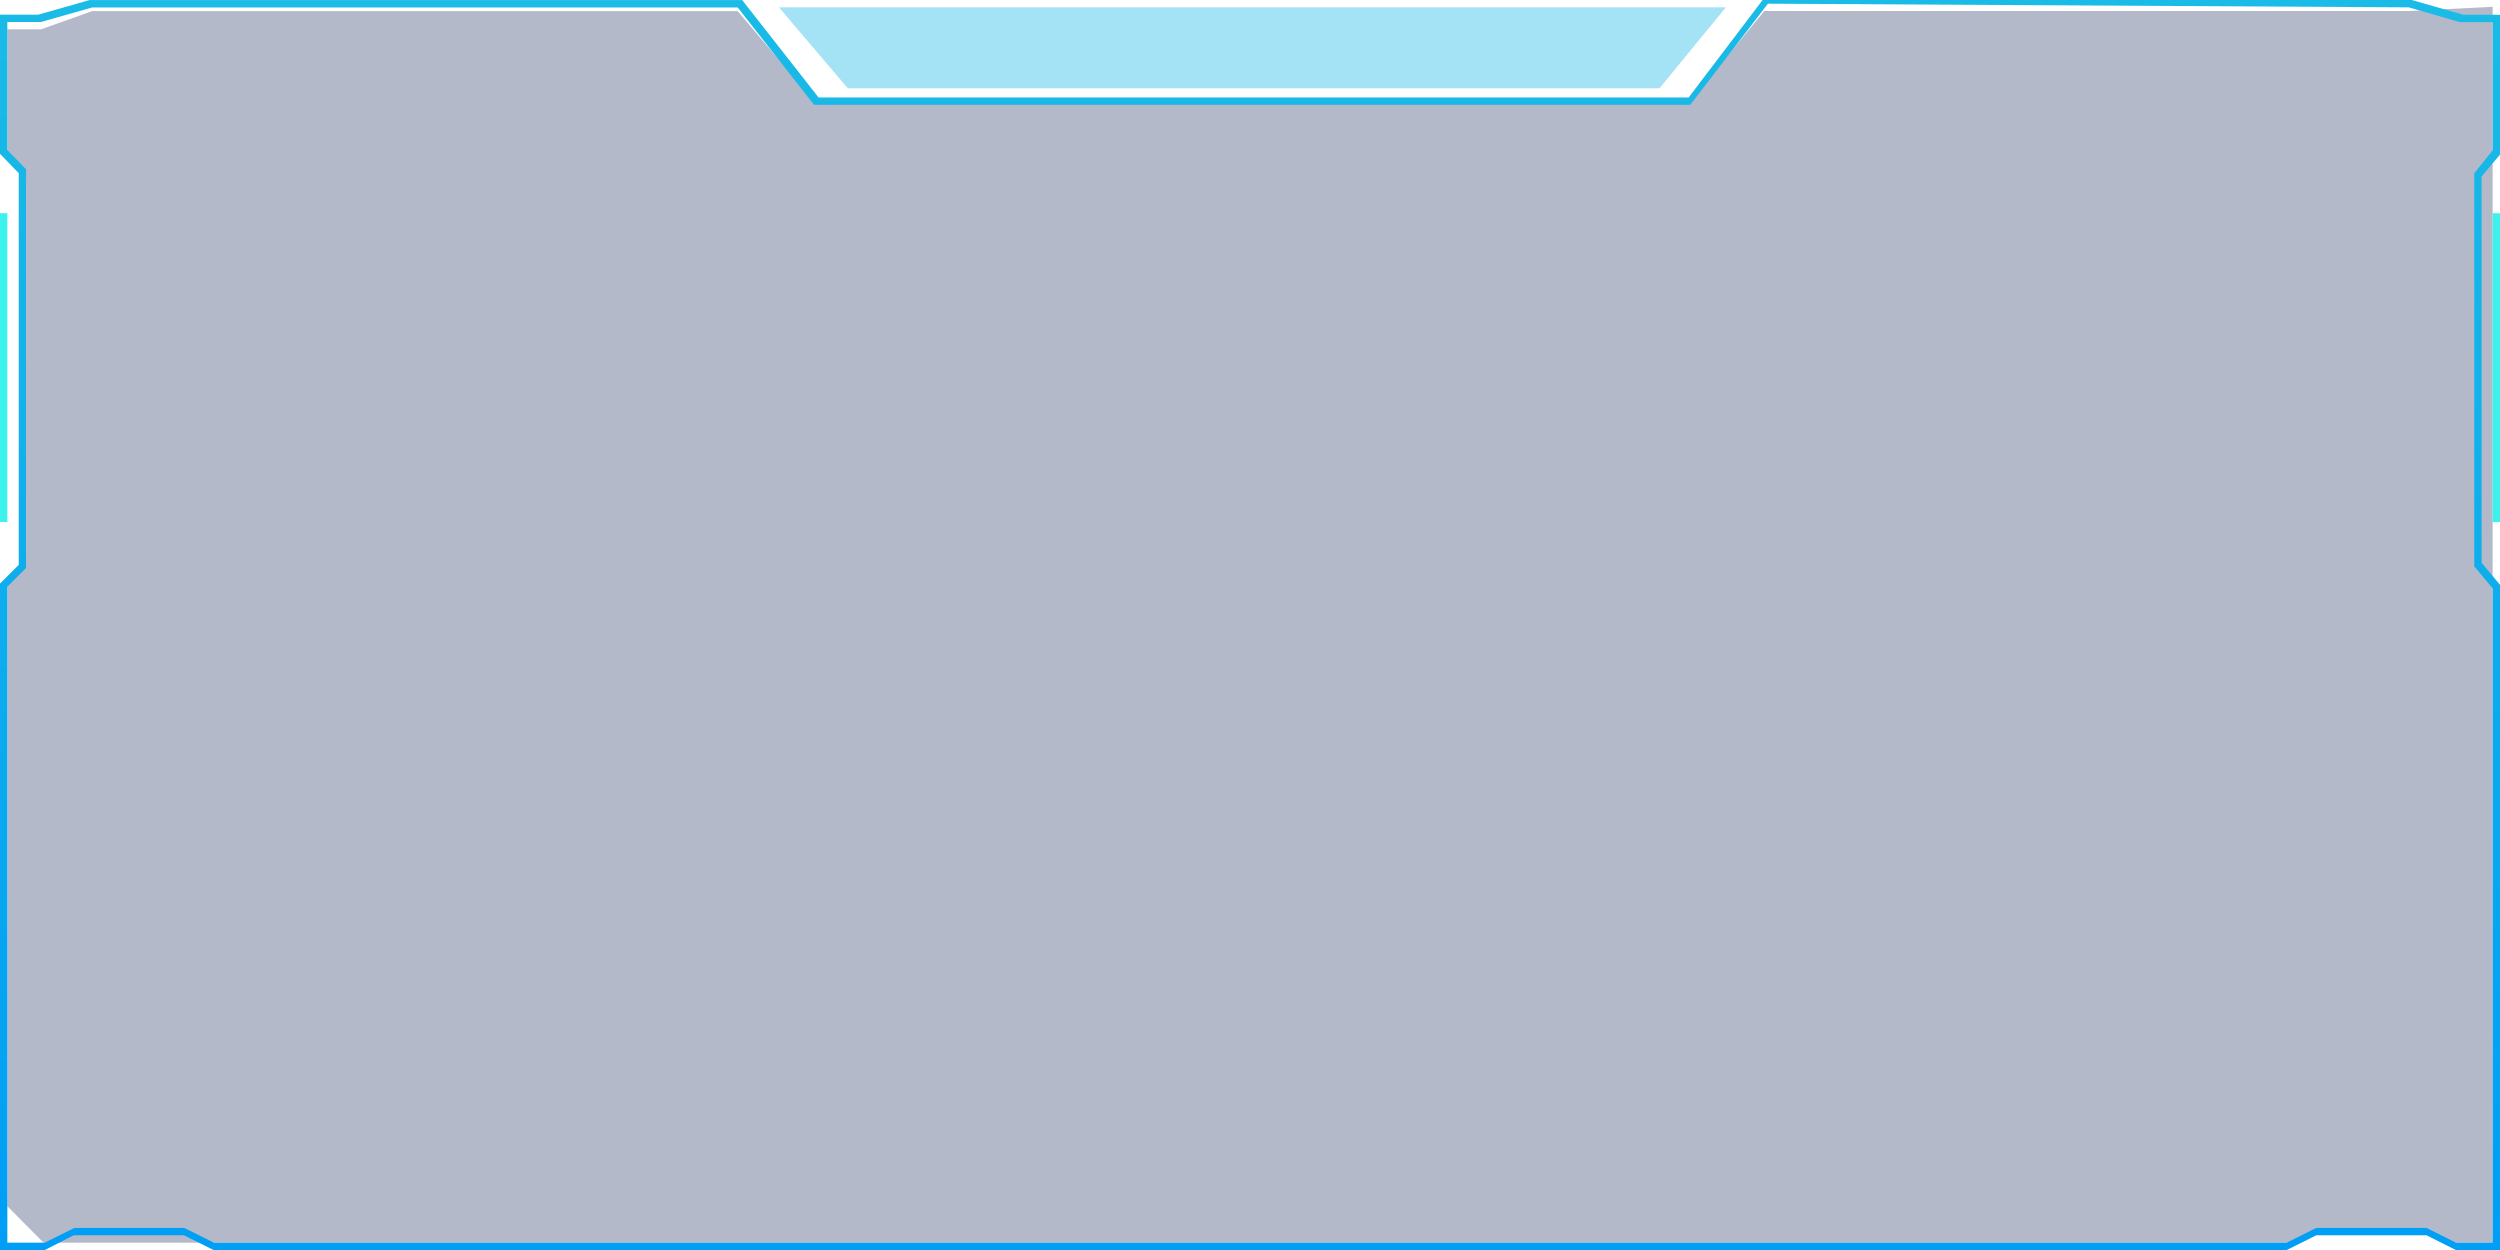 <?xml version="1.0" encoding="UTF-8"?>
<svg width="680px" height="340px" viewBox="0 0 680 340" version="1.1" xmlns="http://www.w3.org/2000/svg" xmlns:xlink="http://www.w3.org/1999/xlink">
    <!-- Generator: Sketch 60 (88103) - https://sketch.com -->
    <title>边框</title>
    <desc>Created with Sketch.</desc>
    <defs>
        <linearGradient x1="50%" y1="0%" x2="50%" y2="100%" id="linearGradient-1">
            <stop stop-color="#009EF5" offset="0%"></stop>
            <stop stop-color="#1ABBE6" offset="100%"></stop>
        </linearGradient>
        <linearGradient x1="50%" y1="0%" x2="50%" y2="100%" id="linearGradient-2">
            <stop stop-color="#1ABBE6" offset="0%"></stop>
            <stop stop-color="#009EF5" offset="100%"></stop>
        </linearGradient>
    </defs>
    <g id="数据大屏" stroke="none" stroke-width="1" fill="none" fill-rule="evenodd">
        <g id="数据大屏-Operations" transform="translate(-620, -700)">
            <g id="DWT-&amp;-Tonnage-Miles" transform="translate(620, 700)">
                <g id="边框" transform="translate(340, 170) scale(-1, -1) translate(-340, -170) ">
                    <polygon id="路径" fill-opacity="0.3" fill="#021646" transform="translate(340, 170.078) scale(1, -1) translate(-340, -170.078) " points="200.125 3.156 24.828 3.156 2 2 2 338.156 14.31 338.156 20.523 335.393 49.794 335.393 56.021 338.156 668.165 338.156 678 328.244 678 158.737 672.901 153.631 672.901 49.21 678 43.958 678 8.141 668.862 8.142 654.927 3.179 479.351 3.179 458.583 27.669 220.247 27.669"></polygon>
                    <polygon id="矩形" fill-opacity="0.4" fill="#1ABAE6" points="228.612 316 449.415 316 468.125 338 210.566 338"></polygon>
                    <path d="M200.566,0 L220.685,26.513 L457.352,26.513 L478.121,0.023 L655.651,0.023 L669.586,3.985 L680,3.985 L680,41.831 L674.901,47.082 L674.901,153.646 L680,158.752 L680,328.914 L680,340 L667.804,340 L659.981,336 L629.961,336 L621.917,340 L58,340 L49.984,336 L19.981,336 L12,340 L0,340 L0,159.07 L5,153.084 L5,47.994 L0,42.06 L0,4.017 L9.982,4.01 L24,0 L200.566,0 Z M199.125,1 L24.828,2 L10.906,6.014 L2,6.024 L2,40.891 L7,47.124 L7,154.044 L2,160.029 L2,338 L12,338 L19.981,334 L49.984,334 L58,338 L621.839,338 L629.885,334 L659.76,334 L667.837,338 L678,338 L678,328.089 L678,159.581 L672.901,154.475 L672.901,46.054 L678,40.802 L678,5.985 L668.862,5.986 L654.927,2.024 L479.351,2.024 L458.583,28.514 L220.247,28.514 L199.125,1 Z" id="形状结合" fill="url(#linearGradient-2)" fill-rule="nonzero" transform="translate(340, 170) scale(1, -1) translate(-340, -170) "></path>
                    <polygon id="路径-18" fill="#3BF2EC" fill-rule="nonzero" transform="translate(679, 240) rotate(-270) translate(-679, -240) " points="721 239 721 241 637 241 637 239"></polygon>
                    <polygon id="路径-18" fill="#3BF2EC" fill-rule="nonzero" transform="translate(1, 240) rotate(-270) translate(-1, -240) " points="43 239 43 241 -41 241 -41 239"></polygon>
                </g>
            </g>
        </g>
    </g>
</svg>